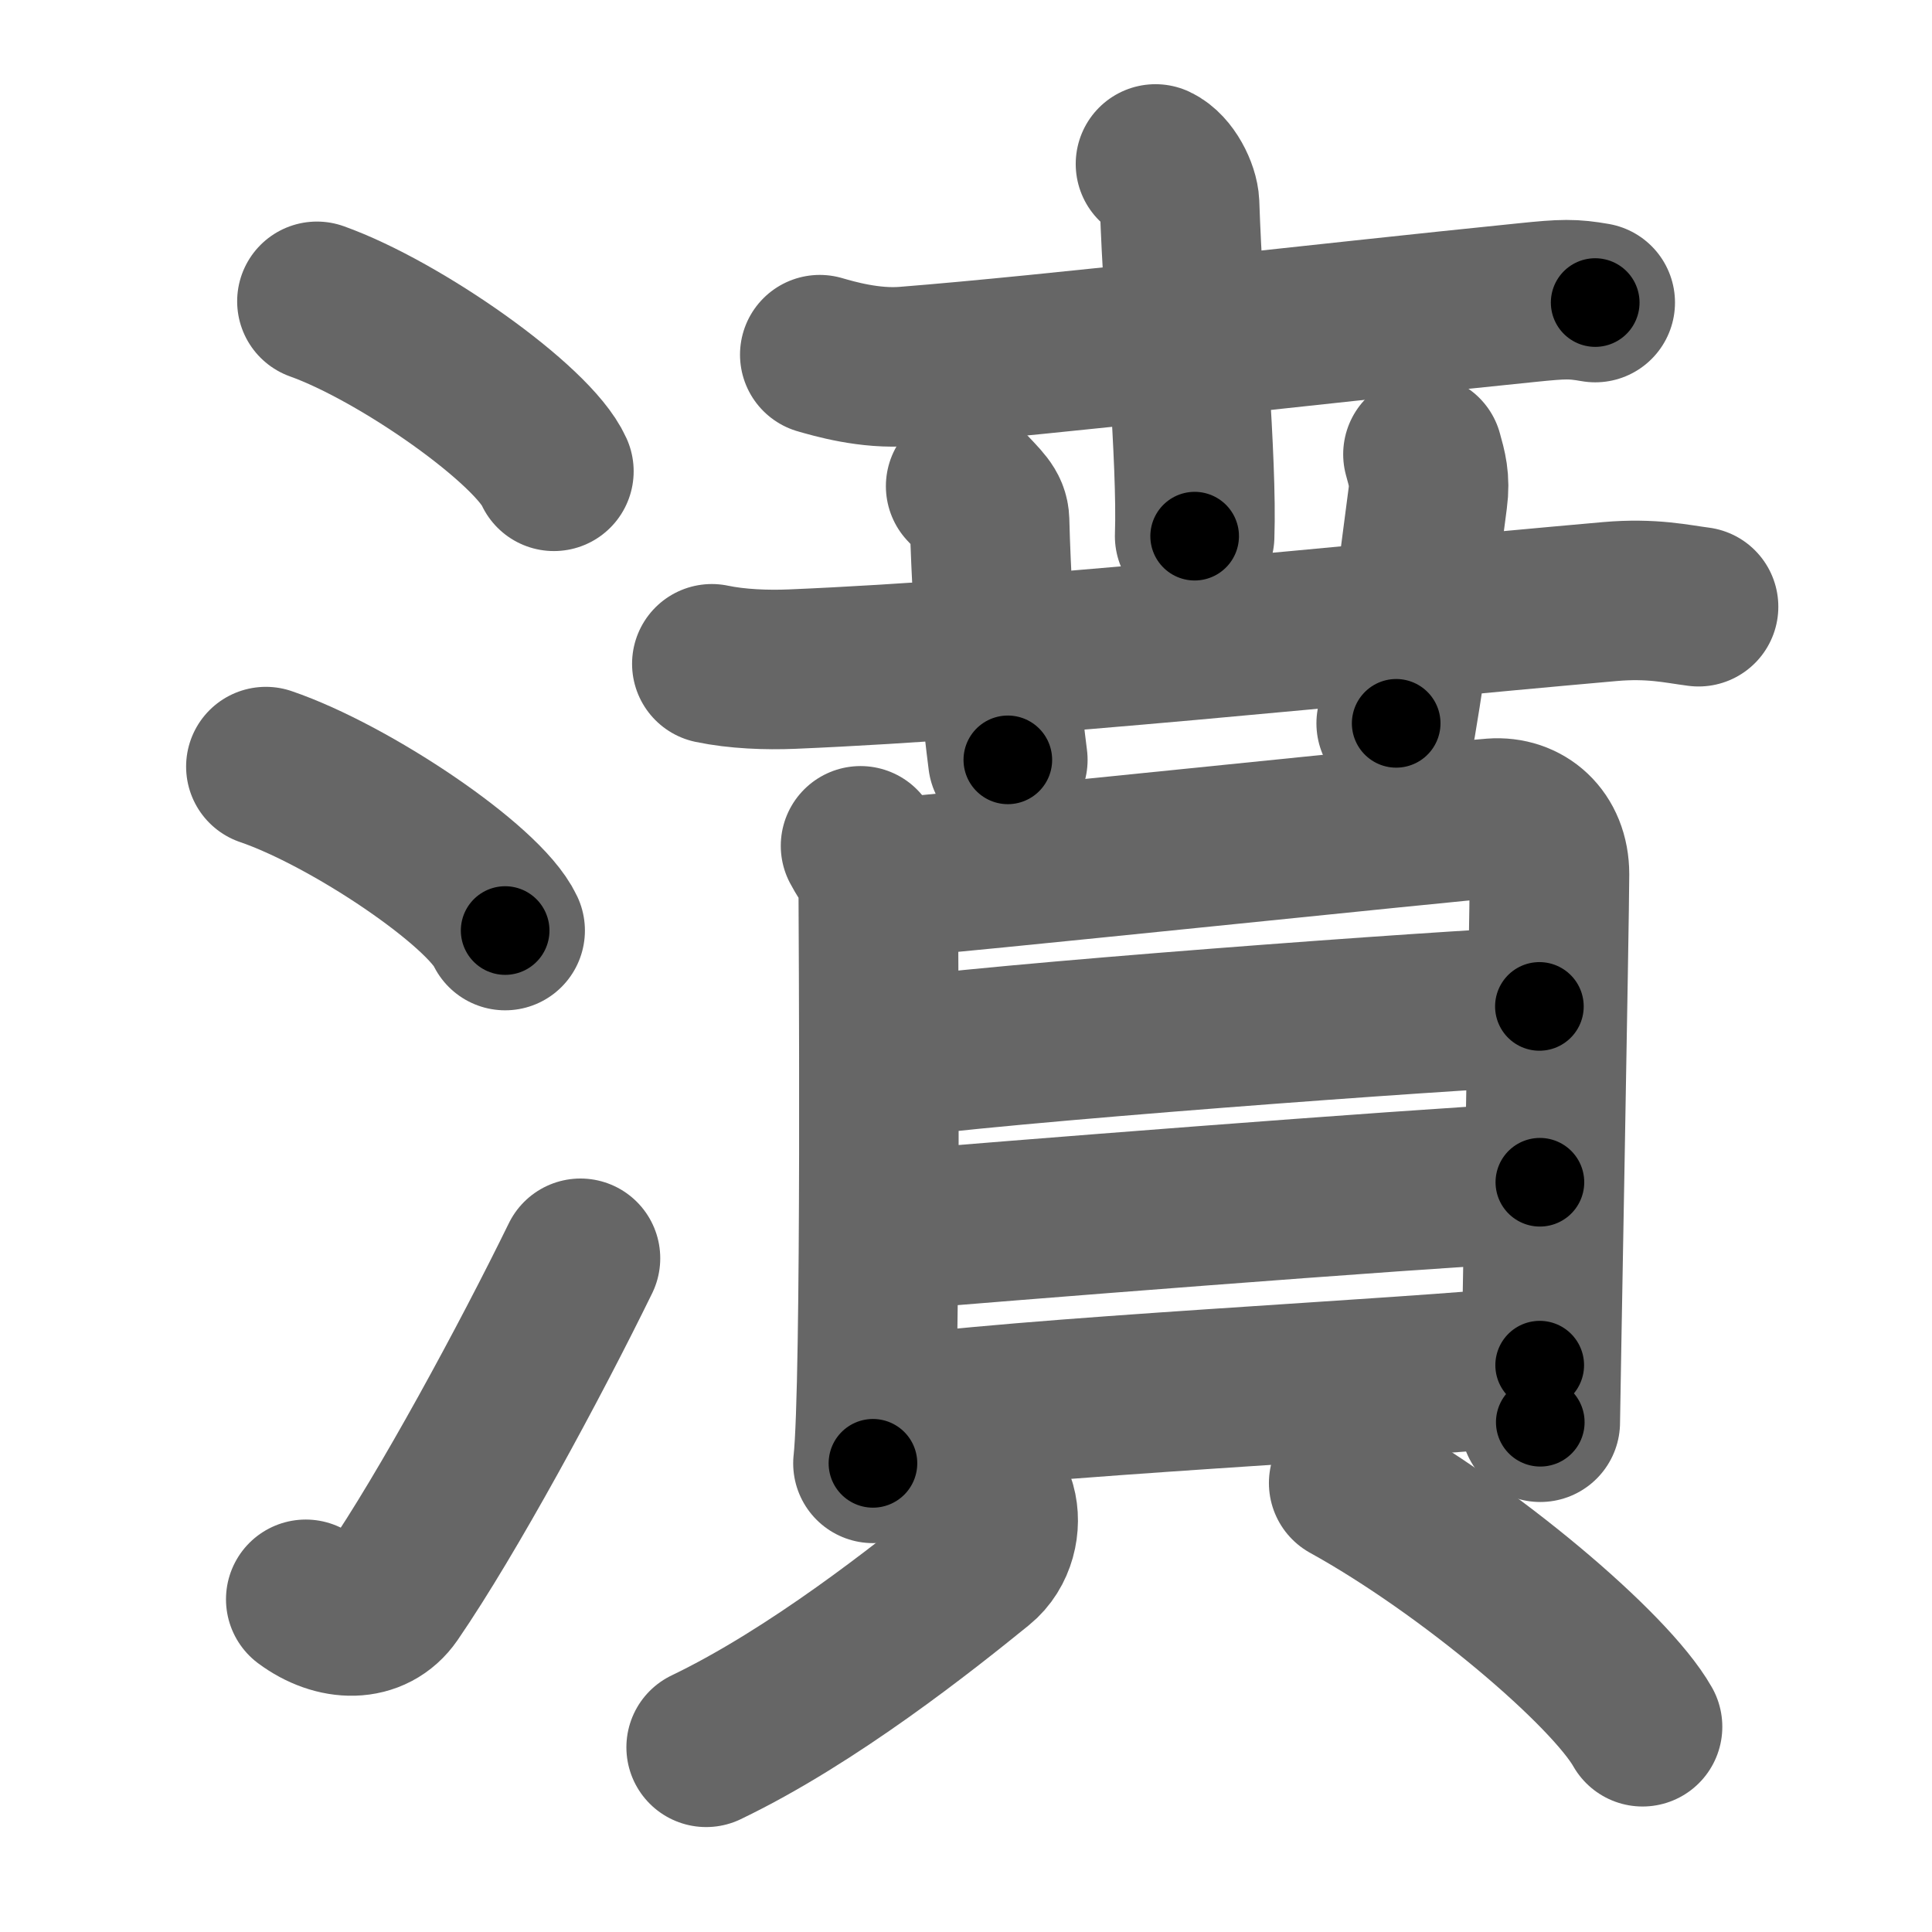 <svg xmlns="http://www.w3.org/2000/svg" width="109" height="109" viewBox="0 0 109 109" id="6fc6"><g fill="none" stroke="#666" stroke-width="9" stroke-linecap="round" stroke-linejoin="round"><g><g><path d="M17.88,17c4.72,1.69,12.19,6.96,13.37,9.59" /><path d="M15,43.25c4.77,1.63,12.31,6.71,13.5,9.25" /><path d="M17.25,90.23c1.71,1.27,3.78,1.32,4.86-0.25c3.14-4.57,7.79-13.16,10.64-18.99" /></g><g><g><g><path d="M46.25,20.01c0.77,0.22,2.82,0.83,4.86,0.66c8.35-0.66,23.39-2.42,35.06-3.6c2.04-0.21,2.56-0.22,3.83,0" /><path d="M65.19,9.25c0.75,0.35,1.33,1.54,1.36,2.25c0.21,6.25,1,14.43,0.85,18.75" /></g><g><g p7:part="1" xmlns:p7="http://kanjivg.tagaini.net"><path d="M40.16,37.45c1.43,0.3,3.1,0.36,4.53,0.3c13.16-0.55,31.3-2.5,46.13-3.81c2.38-0.21,3.82,0.14,5.01,0.29" /></g><g><path d="M54.48,27.43c0.95,1.02,1.33,1.32,1.35,1.95c0.17,6.37,0.76,11.37,1.03,13.49" /></g><g p7:part="2" xmlns:p7="http://kanjivg.tagaini.net"><path d="M80.28,25.63c0.23,0.83,0.41,1.43,0.27,2.48c-0.55,4.14-1.05,8.39-1.78,12.7" /></g></g></g><g><g><path d="M48.55,47.72c0.41,0.79,1,1.37,1,2.42c0,1.05,0.19,28.02-0.3,32.42" /><path d="M50.23,49.53c2.31-0.13,31.89-3.22,34-3.37c1.75-0.13,3.19,1.09,3.19,3.16c0,2.33-0.52,30.16-0.52,30.92" /><path d="M49.6,59.81c6-0.93,32.47-2.86,37.25-3.03" /><path d="M49.79,69.47c6.51-0.56,28.94-2.33,37.09-2.77" /><path d="M49.49,80.01c8.19-1.22,29.66-2.19,37.38-2.99" /></g><g><path d="M56.21,84.97c0.29,1.03,0,2.42-1,3.23c-3.02,2.45-9.33,7.48-15.37,10.38" /><path d="M76.09,83.67c6.75,3.73,14.73,10.49,16.58,13.75" /></g></g></g></g></g><g fill="none" stroke="#000" stroke-width="5" stroke-linecap="round" stroke-linejoin="round"><g><g><path d="M17.88,17c4.72,1.69,12.19,6.96,13.37,9.59" stroke-dasharray="16.68" stroke-dashoffset="16.68"><animate id="0" attributeName="stroke-dashoffset" values="16.68;0" dur="0.17s" fill="freeze" begin="0s;6fc6.click" /></path><path d="M15,43.25c4.77,1.63,12.31,6.71,13.5,9.25" stroke-dasharray="16.58" stroke-dashoffset="16.58"><animate attributeName="stroke-dashoffset" values="16.58" fill="freeze" begin="6fc6.click" /><animate id="1" attributeName="stroke-dashoffset" values="16.58;0" dur="0.17s" fill="freeze" begin="0.end" /></path><path d="M17.25,90.23c1.71,1.27,3.78,1.32,4.86-0.25c3.14-4.57,7.79-13.16,10.64-18.99" stroke-dasharray="27.26" stroke-dashoffset="27.26"><animate attributeName="stroke-dashoffset" values="27.26" fill="freeze" begin="6fc6.click" /><animate id="2" attributeName="stroke-dashoffset" values="27.26;0" dur="0.27s" fill="freeze" begin="1.end" /></path></g><g><g><g><path d="M46.25,20.01c0.77,0.22,2.82,0.83,4.86,0.66c8.35-0.66,23.39-2.42,35.06-3.6c2.04-0.21,2.56-0.22,3.83,0" stroke-dasharray="44.02" stroke-dashoffset="44.02"><animate attributeName="stroke-dashoffset" values="44.02" fill="freeze" begin="6fc6.click" /><animate id="3" attributeName="stroke-dashoffset" values="44.02;0" dur="0.44s" fill="freeze" begin="2.end" /></path><path d="M65.19,9.25c0.75,0.35,1.33,1.54,1.36,2.25c0.21,6.25,1,14.43,0.85,18.75" stroke-dasharray="21.5" stroke-dashoffset="21.5"><animate attributeName="stroke-dashoffset" values="21.5" fill="freeze" begin="6fc6.click" /><animate id="4" attributeName="stroke-dashoffset" values="21.5;0" dur="0.22s" fill="freeze" begin="3.end" /></path></g><g><g p7:part="1" xmlns:p7="http://kanjivg.tagaini.net"><path d="M40.16,37.45c1.43,0.3,3.1,0.36,4.53,0.3c13.16-0.55,31.3-2.5,46.13-3.81c2.38-0.21,3.82,0.14,5.01,0.29" stroke-dasharray="55.88" stroke-dashoffset="55.88"><animate attributeName="stroke-dashoffset" values="55.88" fill="freeze" begin="6fc6.click" /><animate id="5" attributeName="stroke-dashoffset" values="55.88;0" dur="0.56s" fill="freeze" begin="4.end" /></path></g><g><path d="M54.48,27.43c0.95,1.02,1.33,1.32,1.35,1.95c0.17,6.37,0.76,11.37,1.03,13.49" stroke-dasharray="15.96" stroke-dashoffset="15.96"><animate attributeName="stroke-dashoffset" values="15.96" fill="freeze" begin="6fc6.click" /><animate id="6" attributeName="stroke-dashoffset" values="15.96;0" dur="0.16s" fill="freeze" begin="5.end" /></path></g><g p7:part="2" xmlns:p7="http://kanjivg.tagaini.net"><path d="M80.28,25.63c0.23,0.83,0.41,1.43,0.27,2.48c-0.55,4.14-1.05,8.39-1.78,12.7" stroke-dasharray="15.34" stroke-dashoffset="15.34"><animate attributeName="stroke-dashoffset" values="15.34" fill="freeze" begin="6fc6.click" /><animate id="7" attributeName="stroke-dashoffset" values="15.34;0" dur="0.15s" fill="freeze" begin="6.end" /></path></g></g></g><g><g><path d="M48.55,47.72c0.41,0.79,1,1.37,1,2.42c0,1.05,0.19,28.02-0.3,32.42" stroke-dasharray="35.08" stroke-dashoffset="35.08"><animate attributeName="stroke-dashoffset" values="35.08" fill="freeze" begin="6fc6.click" /><animate id="8" attributeName="stroke-dashoffset" values="35.08;0" dur="0.35s" fill="freeze" begin="7.end" /></path><path d="M50.23,49.53c2.31-0.13,31.89-3.22,34-3.37c1.75-0.13,3.19,1.09,3.19,3.16c0,2.33-0.52,30.16-0.52,30.92" stroke-dasharray="70.19" stroke-dashoffset="70.19"><animate attributeName="stroke-dashoffset" values="70.19" fill="freeze" begin="6fc6.click" /><animate id="9" attributeName="stroke-dashoffset" values="70.19;0" dur="0.53s" fill="freeze" begin="8.end" /></path><path d="M49.6,59.81c6-0.93,32.47-2.86,37.25-3.03" stroke-dasharray="37.38" stroke-dashoffset="37.38"><animate attributeName="stroke-dashoffset" values="37.38" fill="freeze" begin="6fc6.click" /><animate id="10" attributeName="stroke-dashoffset" values="37.38;0" dur="0.37s" fill="freeze" begin="9.end" /></path><path d="M49.79,69.47c6.51-0.56,28.94-2.33,37.09-2.77" stroke-dasharray="37.19" stroke-dashoffset="37.19"><animate attributeName="stroke-dashoffset" values="37.19" fill="freeze" begin="6fc6.click" /><animate id="11" attributeName="stroke-dashoffset" values="37.19;0" dur="0.37s" fill="freeze" begin="10.end" /></path><path d="M49.49,80.01c8.19-1.22,29.66-2.19,37.38-2.99" stroke-dasharray="37.5" stroke-dashoffset="37.5"><animate attributeName="stroke-dashoffset" values="37.5" fill="freeze" begin="6fc6.click" /><animate id="12" attributeName="stroke-dashoffset" values="37.5;0" dur="0.38s" fill="freeze" begin="11.end" /></path></g><g><path d="M56.21,84.97c0.29,1.03,0,2.42-1,3.23c-3.02,2.45-9.33,7.48-15.37,10.38" stroke-dasharray="22.16" stroke-dashoffset="22.16"><animate attributeName="stroke-dashoffset" values="22.16" fill="freeze" begin="6fc6.click" /><animate id="13" attributeName="stroke-dashoffset" values="22.16;0" dur="0.22s" fill="freeze" begin="12.end" /></path><path d="M76.09,83.67c6.75,3.73,14.73,10.49,16.58,13.75" stroke-dasharray="21.7" stroke-dashoffset="21.7"><animate attributeName="stroke-dashoffset" values="21.7" fill="freeze" begin="6fc6.click" /><animate id="14" attributeName="stroke-dashoffset" values="21.7;0" dur="0.22s" fill="freeze" begin="13.end" /></path></g></g></g></g></g></svg>